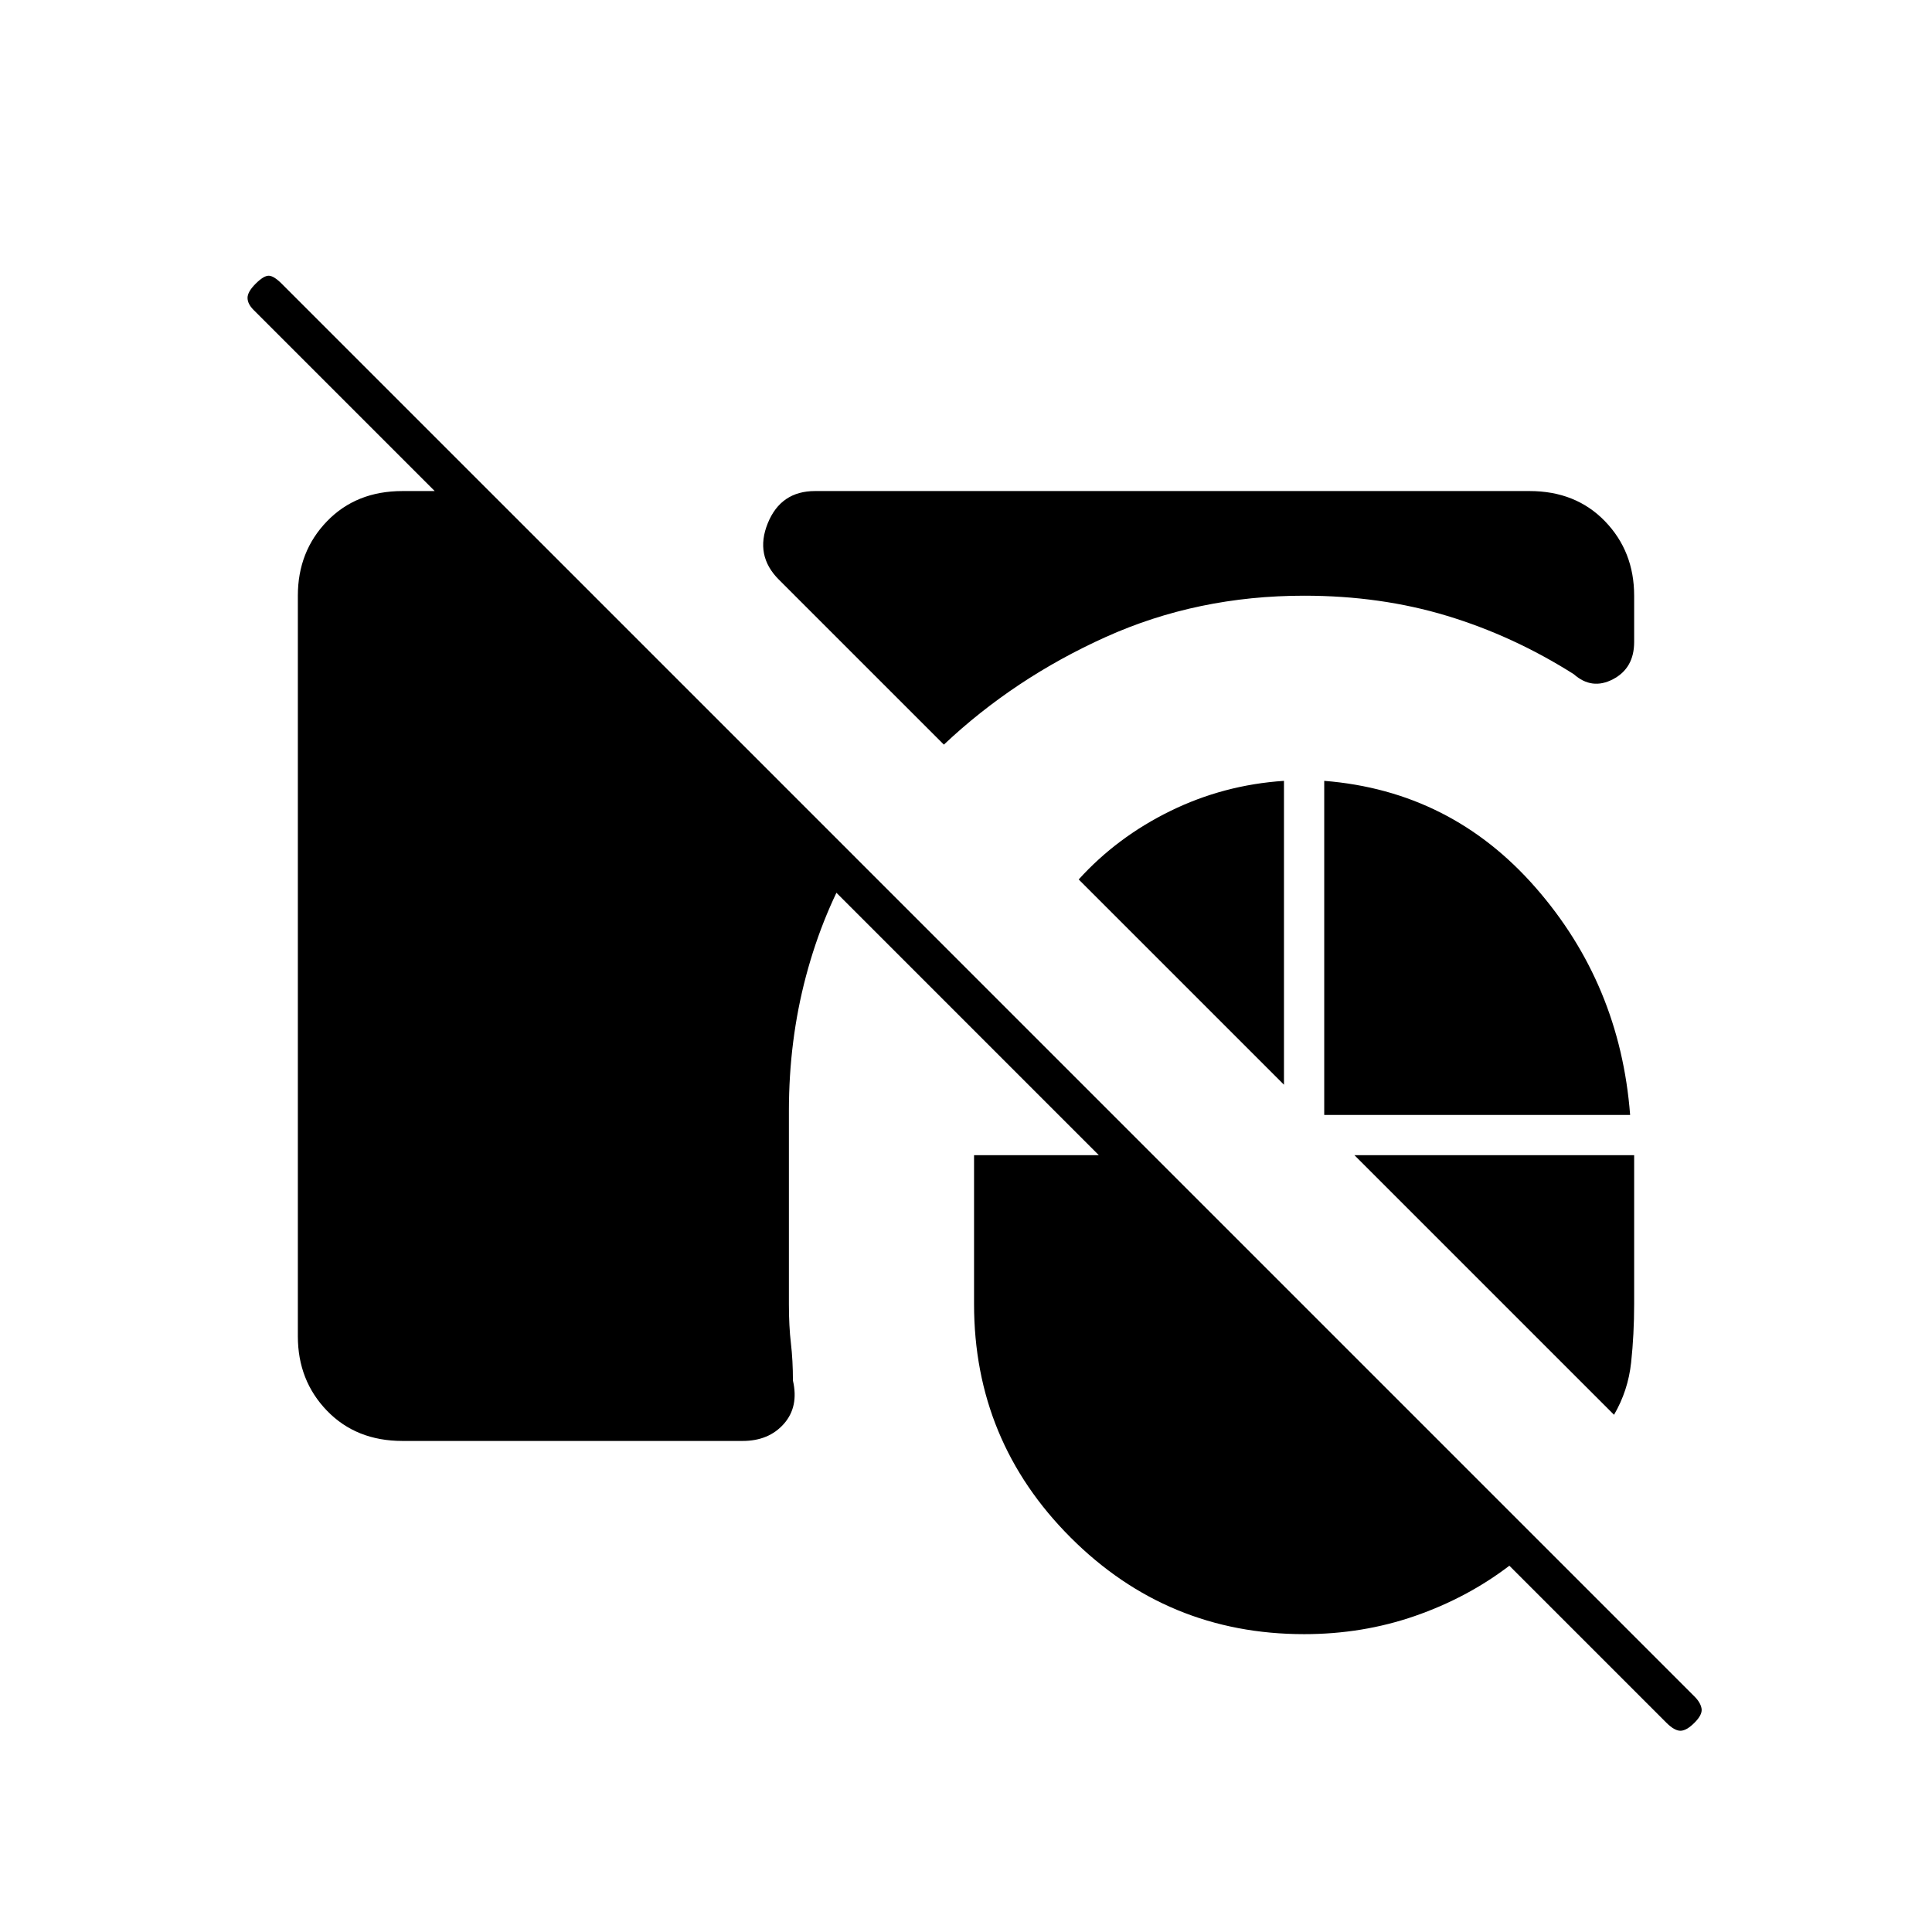 <svg xmlns="http://www.w3.org/2000/svg" height="20" viewBox="0 -960 960 960" width="20"><path d="M200-244q-23 0-37.5-15T148-296v-368q0-22 14.5-37t37.5-15h43l182 182q-16 27-24.5 59t-8.5 67v96q0 11 1 19.5t1 18.5q3 13-4.5 21.5T369-244H200Zm448-420q-53 0-98.5 20.5T469-590l-82-82q-12-12-5.5-28t23.5-16h355q23 0 37.5 15t14.5 37v23q0 13-10.5 18.5T782-625q-30-19-63-29t-71-10Zm10 258v-166q63 5 105 53t47 113H658Zm-20-166v151L536-523q19-21 45.5-34t56.5-15Zm164 315L673-386h139v74q0 15-1.5 29t-8.5 26ZM648-148q-68 0-116-48t-48-116v-74h62L126-806q-3-3-3-6t4-7q4-4 6.5-4t6.5 4l702 702q3 3 3.5 6t-3.5 7q-4 4-7 4t-7-4l-78-78q-21 16-47 25t-55 9Z"/></svg>
